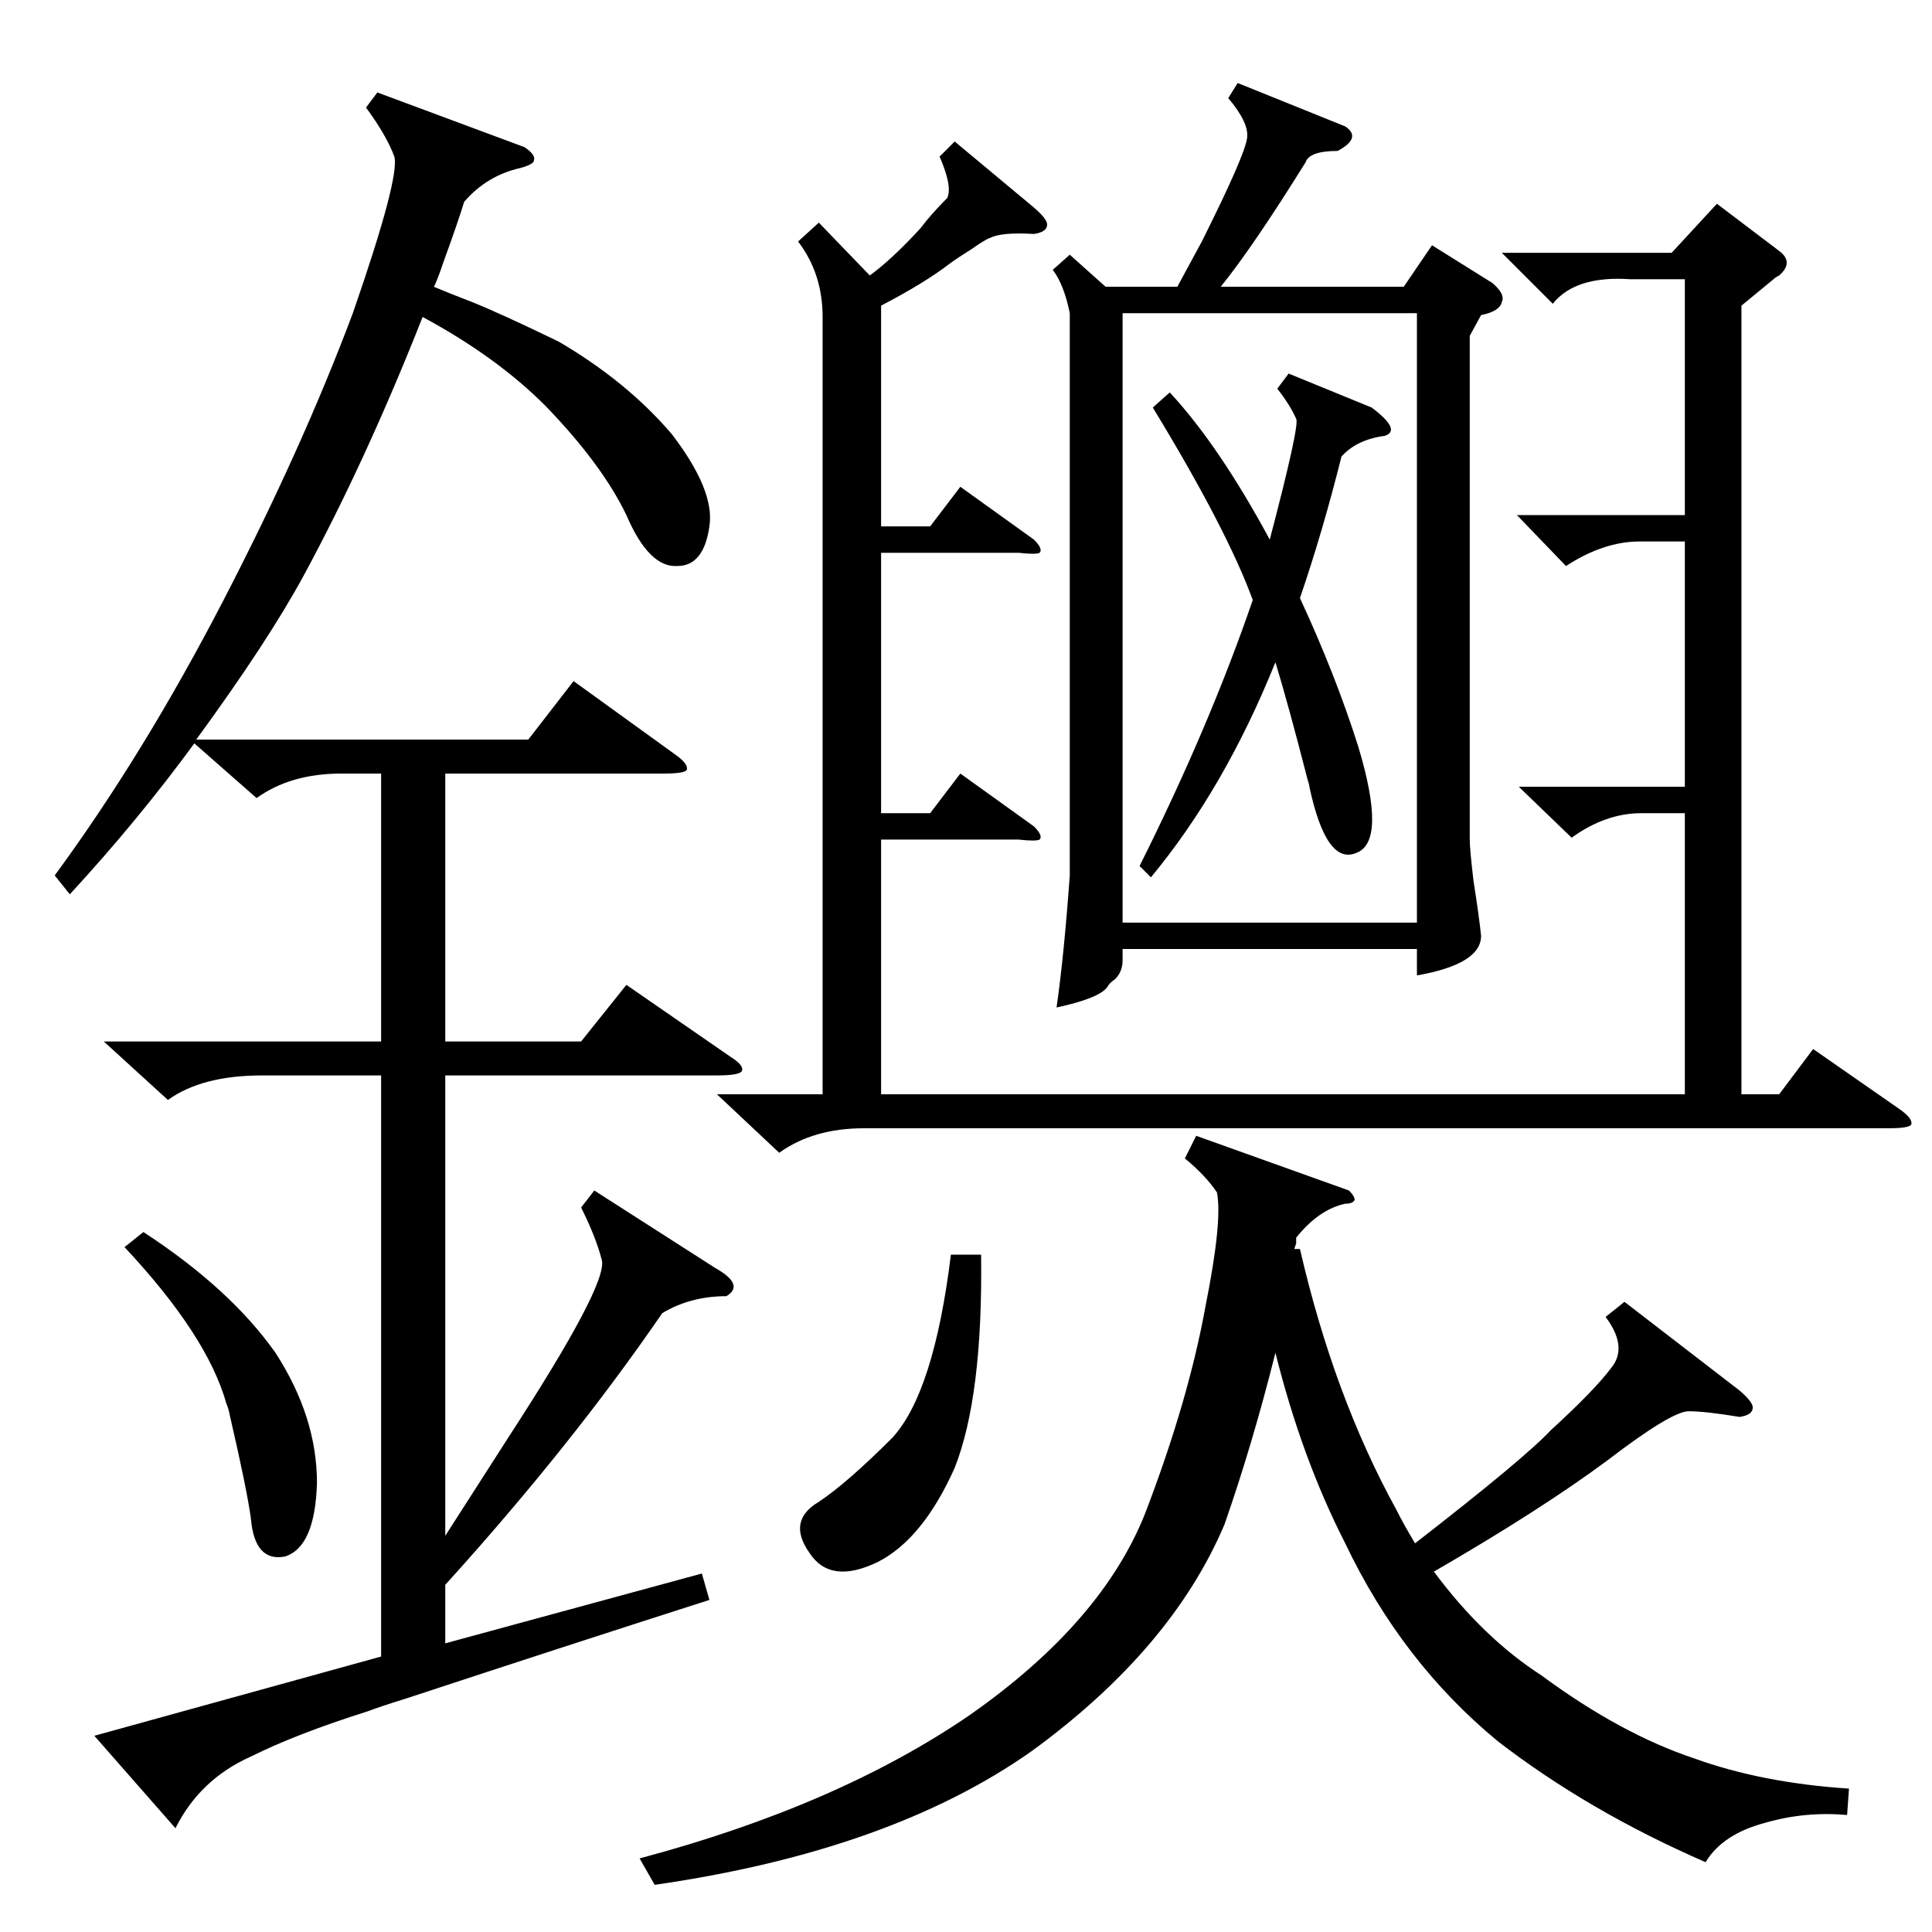 <?xml version="1.0" standalone="no"?>
<!DOCTYPE svg PUBLIC "-//W3C//DTD SVG 1.1//EN" "http://www.w3.org/Graphics/SVG/1.1/DTD/svg11.dtd" >
<svg xmlns="http://www.w3.org/2000/svg" xmlns:xlink="http://www.w3.org/1999/xlink" version="1.1" viewBox="0 -205 1024 1024">
  <g transform="matrix(1 0 0 -1 0 819)">
   <path fill="currentColor"
d="M567 889l19 -17h38l13 24q23 46 24 55q1 8 -10 21l5 8l57 -23q9 -6 -4 -13q-15 0 -17 -6q-28 -45 -45 -66h97l15 22l32 -20q7 -6 5 -10q-1 -5 -11 -7l-6 -11v-267q0 -5 2 -22q3 -19 4 -29q0 -15 -34 -21v14h-156v-6q0 -6 -4 -10q-3 -2 -4 -4q-4 -6 -27 -11q4 28 7 70v298
q-3 15 -9 23zM315 393l64 -41q16 -9 6 -15q-19 0 -34 -9q-48 -70 -115 -144v-31l136 37l4 -14q-75 -24 -160 -52q-16 -5 -21 -7q-38 -12 -62 -24q-27 -12 -40 -38l-43 49l152 42v308h-63q-32 0 -50 -13l-34 31h147v142h-21q-27 0 -45 -13l-33 29q-30 -41 -66 -80l-8 10
q47 64 89 145t69 153q25 72 22 83q-4 11 -15 26l6 8l78 -29q6 -4 5 -7q0 -2 -7 -4q-18 -4 -30 -18q-3 -10 -11 -32q-3 -9 -5 -13q7 -3 20 -8q15 -6 46 -21q36 -21 60 -49q23 -30 20 -49q-3 -21 -17 -21q-15 -1 -27 27q-13 27 -43 58q-26 26 -65 47q-30 -76 -63 -137
q-19 -35 -57 -87h176l24 31l54 -39q7 -5 6 -8q-1 -2 -12 -2h-116v-142h72l24 30l55 -38q8 -5 6 -8q-2 -2 -13 -2h-144v-244l34 53q52 80 49 93q-3 12 -11 28zM380 444h56v412q0 23 -13 40l11 10l27 -28q11 8 25 23q2 2 5 6q5 6 11 12q3 6 -4 22l8 8l42 -35q7 -6 7 -9
q0 -4 -7 -5q-17 1 -23 -2q-3 -1 -10 -6q-8 -5 -12 -8q-13 -10 -36 -22v-117h26l16 21l39 -28q5 -5 3 -7q-2 -1 -11 0h-73v-138h26l16 21l39 -28q5 -5 3 -7q-2 -1 -11 0h-73v-135h426v149h-23q-19 0 -37 -13l-28 27h88v130h-24q-19 0 -39 -13l-26 27h89v125h-29
q-29 2 -41 -13l-27 27h90l24 26l33 -25q8 -6 0 -13q-2 -1 -3 -2l-17 -14v-418h20l18 24l46 -32q7 -5 6 -8q-1 -2 -12 -2h-543q-27 0 -45 -13zM751 858h-156v-323h156v323zM980 76l-1 -14q-22 2 -43 -4q-23 -6 -32 -21q-62 27 -110 64q-51 42 -81 105q-23 45 -37 101
q-12 -48 -27 -91q-28 -66 -102 -120q-75 -53 -200 -71l-8 14q105 28 175 76q70 49 93 107q23 60 32 110q9 45 6 60q-6 9 -17 18l6 12l81 -29q3 -3 3 -5q-1 -2 -5 -2q-14 -3 -26 -18v-3t-1 -3h3q18 -78 51 -138q4 -8 10 -18q58 45 72 60q23 21 32 33q9 11 -3 27l10 8l61 -47
q7 -6 7 -9q0 -4 -7 -5q-18 3 -27 3t-43 -26q-35 -26 -92 -59q26 -35 57 -55q42 -31 81 -44q36 -13 82 -16zM683 826l44 -18q16 -12 7 -15q-15 -2 -23 -11q-10 -40 -22 -75q19 -41 31 -79q15 -50 -1 -56q-16 -7 -25 35q0 1 -1 4q-10 39 -17 62q-27 -67 -66 -114l-6 6
q37 74 60 141q-14 38 -53 102l9 8q26 -28 53 -78q16 61 14 64q-3 7 -10 16zM504 359h16q1 -75 -14 -113q-17 -38 -41 -50q-25 -12 -36 5q-12 17 5 27q15 10 39 34q22 24 31 97zM66 363l10 8q46 -30 70 -64q22 -34 22 -69q-1 -34 -17 -39q-16 -3 -18 20q-2 15 -11 54
q-1 5 -2 7q-10 36 -54 83z" />
  </g>

</svg>
